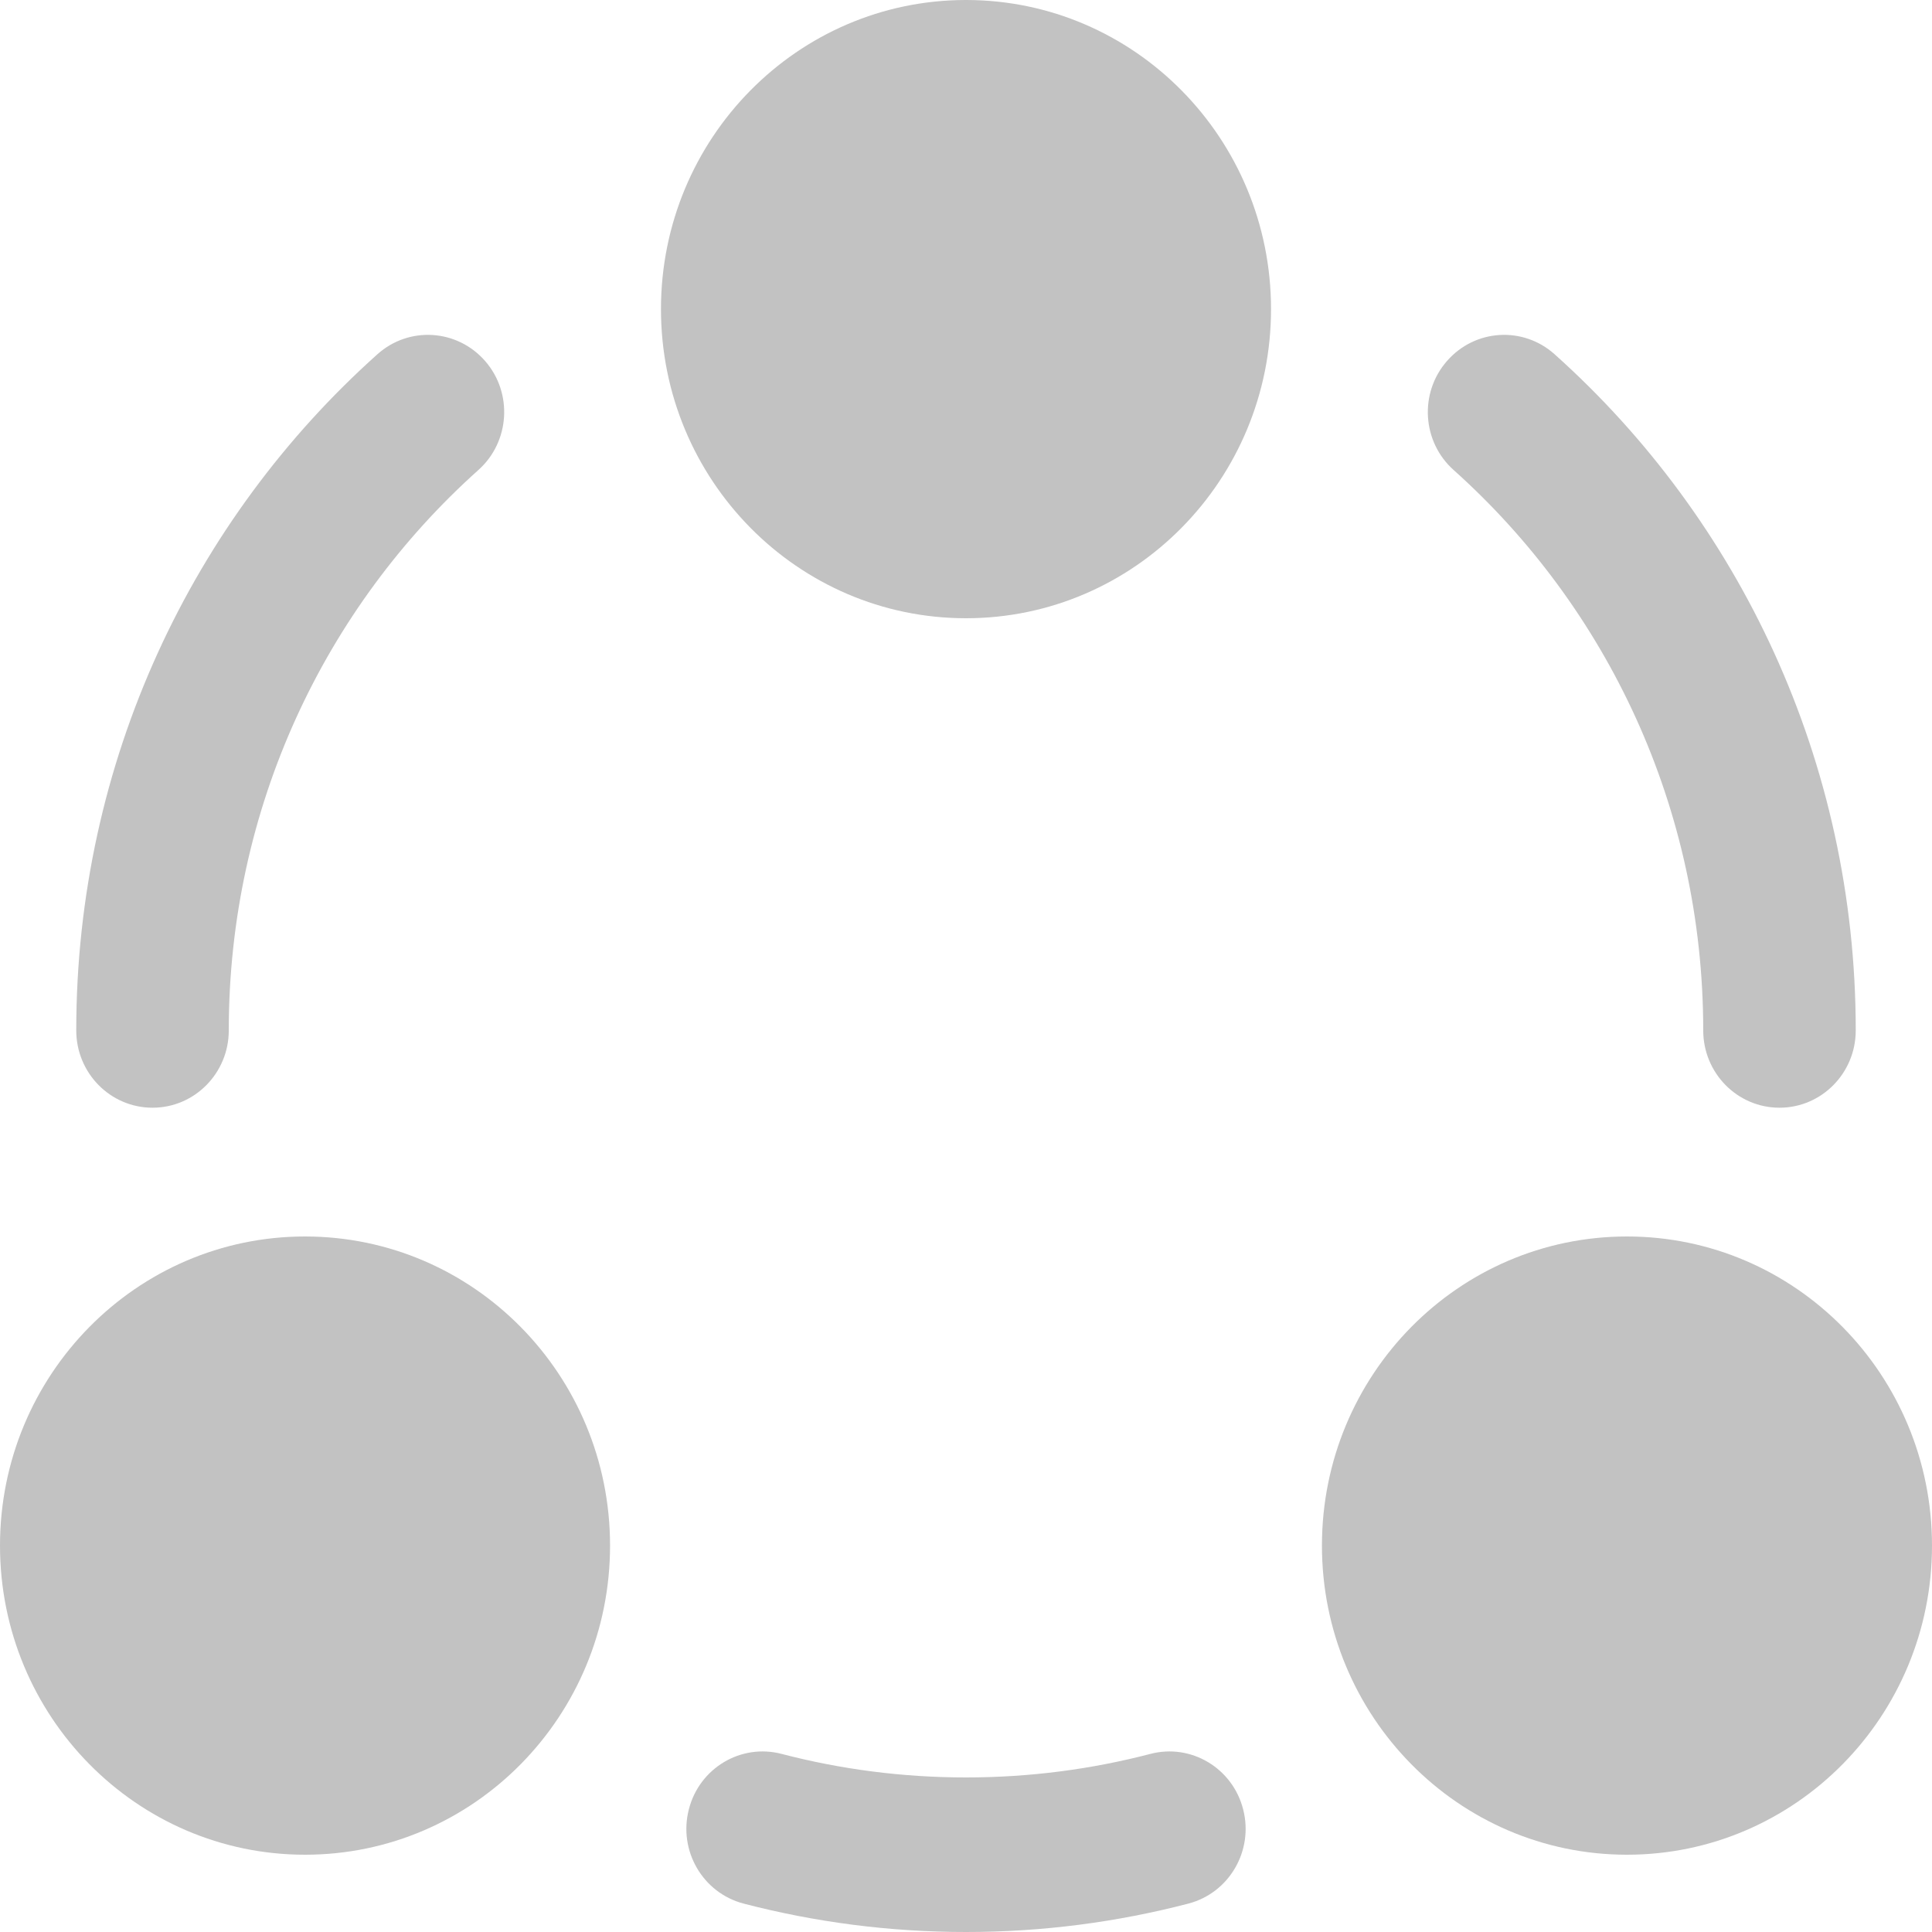 <svg width="17" height="17" viewBox="0 0 17 17" fill="none" xmlns="http://www.w3.org/2000/svg">
<path d="M5.816 2.72C5.816 4.222 7.018 5.44 8.5 5.44C9.982 5.44 11.184 4.222 11.184 2.72C11.184 1.218 9.982 0 8.5 0C7.018 0 5.816 1.218 5.816 2.72Z" fill="#C2C2C2"/>
<path d="M0 13.6C0 15.102 1.202 16.32 2.684 16.32C4.167 16.32 5.368 15.102 5.368 13.6C5.368 12.098 4.167 10.88 2.684 10.88C1.202 10.88 0 12.098 0 13.6Z" fill="#C2C2C2"/>
<path d="M14.316 16.32C12.833 16.32 11.632 15.102 11.632 13.6C11.632 12.098 12.833 10.88 14.316 10.88C15.798 10.88 17 12.098 17 13.6C17 15.102 15.798 16.32 14.316 16.32Z" fill="#C2C2C2"/>
<path d="M4.209 4.136C4.487 3.888 4.514 3.458 4.269 3.177C4.023 2.895 3.599 2.868 3.321 3.117C1.697 4.57 0.671 6.697 0.671 9.067C0.671 9.442 0.971 9.747 1.342 9.747C1.713 9.747 2.013 9.442 2.013 9.067C2.013 7.103 2.862 5.342 4.209 4.136Z" fill="#C2C2C2"/>
<path d="M13.679 3.117C13.401 2.868 12.977 2.895 12.732 3.177C12.486 3.458 12.513 3.888 12.791 4.136C14.138 5.342 14.987 7.103 14.987 9.067C14.987 9.442 15.287 9.747 15.658 9.747C16.029 9.747 16.329 9.442 16.329 9.067C16.329 6.697 15.303 4.57 13.679 3.117Z" fill="#C2C2C2"/>
<path d="M6.878 15.433C6.519 15.339 6.153 15.558 6.061 15.922C5.968 16.286 6.184 16.656 6.543 16.75C7.169 16.913 7.825 17 8.5 17C9.175 17 9.831 16.913 10.457 16.75C10.816 16.656 11.032 16.286 10.939 15.922C10.847 15.558 10.481 15.339 10.122 15.433C9.604 15.568 9.061 15.64 8.5 15.64C7.939 15.64 7.396 15.568 6.878 15.433Z" fill="#C2C2C2"/>
</svg>
